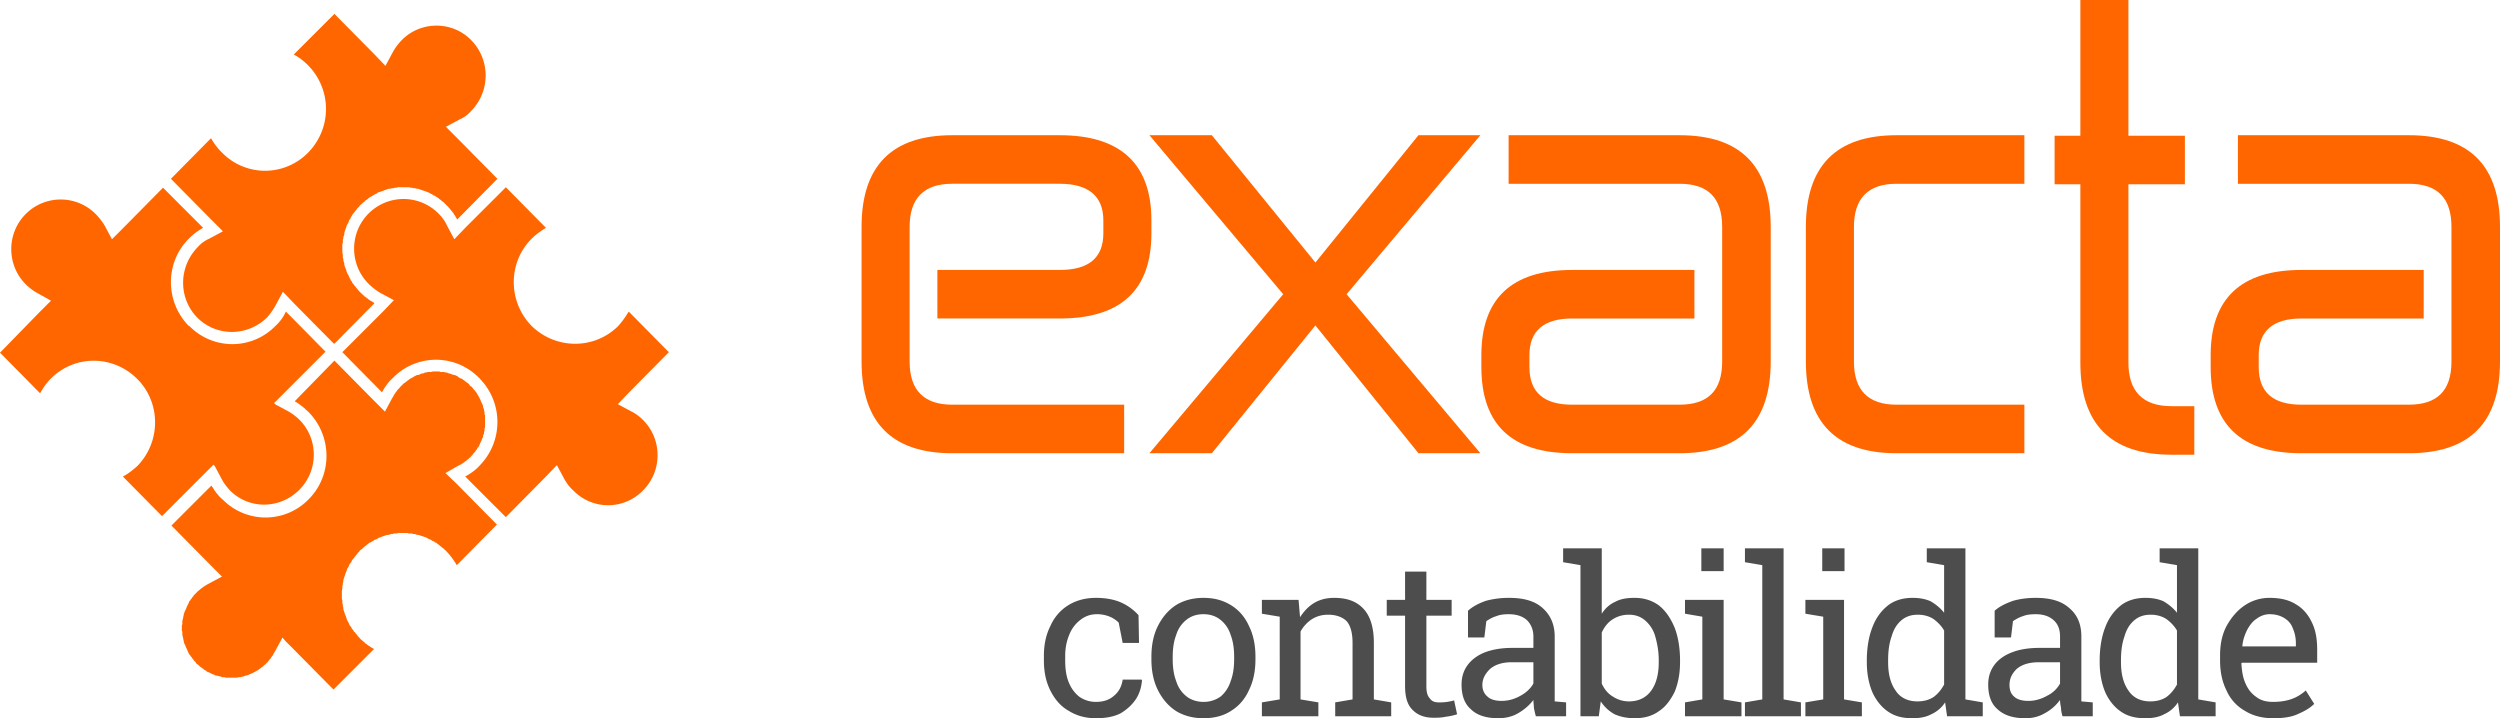 <svg xmlns="http://www.w3.org/2000/svg" fill="none" viewBox="0 0 362 104"><g clip-path="url(#a)"><path fill="#F60" fill-rule="evenodd" d="m23.459 74.737 7.46-7.46.073.144h.071l1.076 2.008c.287.574.718 1.076 1.148 1.578 2.798 2.797 7.246 2.725 10.044-.072s2.798-7.316.072-10.113c-.502-.502-1.005-.86-1.579-1.22l-2.008-1.075h.071l-.215-.144 7.461-7.459-4.52-4.59-1.219-1.22a6.198 6.198 0 0 1-1.507 2.08 8.707 8.707 0 0 1-12.482 0h-.072c-3.444-3.514-3.444-9.18 0-12.623a8.853 8.853 0 0 1 2.08-1.578l-5.81-5.81-5.812 5.882-1.578 1.578-1.076-2.008a9.335 9.335 0 0 0-1.291-1.65 7.146 7.146 0 0 0-10.116 0c-2.797 2.797-2.797 7.387 0 10.185a7.725 7.725 0 0 0 1.722 1.29l1.937 1.076-1.578 1.578L0 51.069l5.81 5.881c.431-.789.934-1.506 1.507-2.08 3.444-3.514 9.04-3.514 12.555 0 3.444 3.443 3.444 9.109 0 12.623-.646.574-1.363 1.148-2.08 1.507l5.667 5.738Z" clip-rule="evenodd"/><path fill="#F60" fill-rule="evenodd" d="m32.211 33.423.072.072-2.009 1.076a4.718 4.718 0 0 0-1.65 1.22c-2.798 2.868-2.798 7.387-.072 10.184l.072.072.072.072c2.798 2.653 7.174 2.582 9.972-.144.43-.502.86-1.076 1.22-1.721l1.076-2.008.071.071 1.507 1.578 5.739 5.81.143.072 5.811-5.882h-.071v-.072h-.072l-.072-.071h-.072v-.072h-.071l-.072-.072h-.072l-.072-.072h-.071v-.071h-.072l-.072-.072h-.072v-.072h-.071v-.071h-.072l-.072-.072h-.072v-.072h-.071v-.072h-.072l-.072-.071h-.071v-.072h-.072v-.072h-.072v-.071h-.072v-.072h-.071l-.072-.072v-.072h-.072l-.072-.071-.071-.072-.072-.072-.144-.143c-.071-.072-.071-.144-.143-.144l-.144-.215-.143-.143-.144-.215-.143-.144-.143-.215-.144-.143-.072-.216-.143-.143-.072-.215-.143-.215-.072-.216-.072-.143-.143-.215-.072-.215-.072-.216-.072-.215-.071-.143-.072-.215-.072-.216v-.215l-.072-.215-.071-.215v-.215l-.072-.215v-.431l-.072-.215V35.36l.072-.215v-.43l.072-.216v-.143l.072-.215.071-.215v-.216l.072-.215.072-.215.072-.215.071-.215.072-.215.072-.144.143-.215.072-.215.072-.215.143-.144.072-.215.143-.215.072-.144.144-.215.143-.143.144-.215.143-.144.143-.215.144-.144.143-.143.144-.215.215-.144c0-.071.072-.071.144-.143l.143-.144.215-.143c0-.072.072-.143.144-.143l.215-.144.143-.143.216-.144.143-.072c.072-.071.144-.071.215-.143l.144-.072.215-.143.215-.072.144-.143.215-.072.215-.072.216-.072c.071 0 .143-.071.215-.071l.143-.072.215-.072.216-.071.215-.072h.215l.215-.072h.215l.216-.072h.215l.215-.071H59.257l.215.071h.216l.215.072h.215l.215.072h.215c.072.072.144.072.216.072l.143.071.215.072.216.072.215.072.215.071.144.072.215.072.215.143.215.072.144.143.215.072.215.143.144.072.215.144.143.143.215.144.144.143.215.143.144.144.143.143.144.144.071.072.072.071.072.072.072.072.071.071v.072h.072v.072h.072v.072h.072v.071l.071.072.072.072v.072h.072v.071h.072v.072l.071.072.072.071v.072h.072v.144h.072v.071h.071v.072l.072.072v.071l.072.072v.072h.072v.143h.071v.072l.072.072 5.81-5.882-5.81-5.881-1.65-1.65 2.009-1.076a4.718 4.718 0 0 0 1.65-1.219 7.316 7.316 0 0 0 0-10.256c-2.726-2.798-7.318-2.798-10.044 0A7.721 7.721 0 0 0 56.89 7.53l-1.076 2.008-1.579-1.65-5.81-5.88-5.883 5.88c.789.431 1.435.933 2.08 1.579a9.004 9.004 0 0 1 0 12.623 8.707 8.707 0 0 1-12.483 0 8.848 8.848 0 0 1-1.578-2.08l-5.81 5.881 5.81 5.882 1.65 1.65Z" clip-rule="evenodd"/><path fill="#F60" fill-rule="evenodd" d="m73.246 27.112-5.882 5.881-1.579 1.65-1.076-2.008c-.287-.646-.717-1.22-1.22-1.722a7.145 7.145 0 0 0-10.114 0c-2.798 2.797-2.798 7.388 0 10.185a9.335 9.335 0 0 0 1.65 1.29l2.008 1.077-1.578 1.65-5.883 5.88.072.073 5.668 5.738c.43-.79.932-1.507 1.578-2.08a8.707 8.707 0 0 1 12.483 0h.071v.071a9.004 9.004 0 0 1 0 12.624c-.574.645-1.291 1.147-2.08 1.578l5.882 5.881 5.811-5.881 1.579-1.65 1.076 2.008c.358.646.789 1.22 1.291 1.65a7.02 7.02 0 0 0 10.115 0c2.798-2.797 2.798-7.388 0-10.185-.502-.502-1.076-.932-1.65-1.22l-2.008-1.075 1.578-1.65 5.81-5.881-5.81-5.882c-.43.718-.933 1.435-1.507 2.08-3.443 3.443-9.039 3.443-12.554 0-3.444-3.514-3.444-9.18 0-12.623.646-.645 1.363-1.148 2.08-1.578l-5.81-5.881Z" clip-rule="evenodd"/><path fill="#F60" fill-rule="evenodd" d="M68.225 55.945h-.072l-.144-.144-.071-.143-.144-.144-.143-.071-.144-.144-.143-.071-.144-.144-.143-.072-.144-.143-.215-.072-.143-.072-.144-.071-.143-.144-.144-.071-.143-.072-.215-.072h-.144l-.143-.072-.216-.071-.143-.072h-.144l-.143-.072-.215-.072h-.144l-.215-.071h-.502l-.144-.072H62.63l-.215.072h-.502l-.144.072h-.215l-.144.071-.143.072h-.215l-.144.072-.143.071-.144.072h-.215l-.143.072-.144.072-.143.071-.216.144-.143.071-.144.072-.143.072-.144.143-.143.072-.144.144-.143.071-.143.144-.144.072-.143.143-.144.143-.143.144-.072.072-.072.071v.072h-.072v.072h-.071v.071h-.072v.072h-.072v.072h-.072v.072l-.071.071v.072h-.072v.072h-.072v.072l-.072.071v.072h-.071v.072l-.072.071v.072h-.072v.144h-.072v.071l-.071.072v.072l-.072.071-1.076 2.009-1.578-1.578-5.74-5.81-5.739 5.881.072.072h.072v.072h.143v.072h.072l.072.071h.072v.072h.071v.072h.072l.072.072h.071v.071h.072l.072.072.072.072h.071v.072h.072l.072.071.072.072.071.072h.072v.071h.072v.072h.072v.072h.071v.072h.072l.072.071v.072h.072l.071.072.072.072c3.444 3.514 3.444 9.18 0 12.623a8.707 8.707 0 0 1-12.483 0l-.143-.072v-.072h-.072v-.071h-.072v-.072h-.072v-.072h-.071v-.071h-.072v-.072h-.072v-.072l-.071-.072-.072-.071v-.072h-.072v-.072h-.072v-.072h-.071v-.071l-.072-.072v-.072h-.072v-.071l-.072-.072-.071-.072v-.072l-.072-.071v-.072h-.072v-.072l-.072-.072v-.071h-.071v-.072l-.072-.072v-.071l-5.811 5.81 5.668 5.737 1.65 1.65-2.01 1.076a7.721 7.721 0 0 0-1.721 1.29l-.072.073-.143.143-.144.143-.071.144-.144.143-.072.144-.143.143-.072.144-.143.143-.072.215-.072.144-.072.143-.071.144-.072.143-.072.215-.072.144-.071.143-.072.144-.072.215-.072.143v.144l-.071.215v.143l-.072.215v.144l-.072.143v.502l-.071.216v.717l.071.143v.502l.072.215v.144l.072.143v.216l.072.143v.143l.071.216.072.143.072.144.072.215.071.143.072.144.072.143.071.215.072.144.072.143.072.144.143.143.072.143.143.144.072.143.144.144.071.143.144.144.143.143.072.144.143.143.144.072.143.143.144.144.143.071.144.144.143.072.144.143.143.072.144.072.143.143.216.072.143.071.143.072.144.072.143.072.216.071.143.072.144.072h.215l.143.071h.144l.215.072.143.072h.359l.144.072h1.721l.144-.072h.359l.143-.072c.215 0 .359-.072.502-.143.144 0 .215-.072.359-.072l.144-.072.143-.072.215-.071.144-.072.143-.072.144-.071.143-.072.215-.143c.072 0 .144-.072.287-.144l.144-.143.143-.072.144-.144.143-.071.287-.287.144-.072.071-.143h.072v-.072h.072v-.072h.072v-.072h.071v-.071l.072-.072.072-.072v-.072h.072v-.071h.071v-.072h.072v-.072l.072-.071v-.072h.072v-.072l.071-.072v-.071h.072v-.072h.072v-.143h.071v-.144h.072v-.072l.072-.071v-.072l.072-.072 1.076-2.008.502.574 1.076 1.076 5.811 5.881 5.883-5.881h-.072v-.072h-.144v-.072h-.071l-.072-.072h-.072l-.072-.071h-.071V93.6h-.072v-.072h-.144v-.072h-.071l-.072-.071h-.072v-.072h-.071v-.072h-.072l-.072-.071h-.072v-.072l-.071-.072h-.072v-.072h-.072v-.071h-.072l-.071-.072-.072-.072-.072-.071h-.072v-.072h-.071v-.072h-.072v-.072h-.072v-.071l-.143-.144-.144-.143-.143-.215-.144-.144-.143-.215a.154.154 0 0 1-.144-.144l-.143-.215-.144-.143-.071-.215-.144-.144-.143-.215-.072-.215-.072-.144-.143-.215-.072-.215-.072-.215-.072-.215-.071-.144c0-.071-.072-.143-.072-.215l-.072-.215-.072-.215-.071-.215v-.216l-.072-.215v-.215l-.072-.215v-.43l-.071-.216v-.86c0-.215 0-.43.071-.646v-.215c0-.072 0-.215.072-.358v-.216l.072-.215v-.215l.072-.215.071-.215.072-.216.072-.215.072-.215.071-.143.072-.215.072-.216.143-.215.072-.143.072-.215.143-.216.144-.143.071-.215.144-.215.143-.144.144-.215.143-.143.144-.216.143-.143c0-.072.072-.144.144-.144l.143-.215.144-.143.215-.144.143-.143.144-.144.215-.143.144-.144.215-.143.143-.143.215-.072.216-.144.143-.071.215-.144.216-.071.143-.072.215-.144.216-.071.215-.072.143-.072.215-.072.216-.071.215-.072h.215l.215-.072.216-.071h.215l.143-.072h.431l.215-.072H58.97l.215.072h.431l.215.072h.215l.216.071.143.072h.215l.216.072.215.072.215.071.215.072.215.072.144.071.215.144.215.072.144.071.215.144.215.072.144.143.215.072.143.143.216.144.143.143.215.143.144.144.215.143c0 .072.072.072.144.144l.143.143c.646.646 1.148 1.363 1.578 2.08l5.811-5.881-5.81-5.882-1.65-1.578 2.008-1.147h.072l.071-.072h.072l.072-.072h.072v-.071h.071l.072-.072h.072v-.072h.072l.071-.071h.072v-.072h.072v-.072h.072l.071-.072h.072v-.071h.072v-.072h.072v-.072h.071l.072-.072.072-.071.072-.072.071-.072h.072v-.071l.143-.144.144-.143.072-.144.143-.143.144-.144.071-.143.144-.144.072-.143.071-.143.144-.144.072-.143.071-.144.072-.215.072-.143.072-.144.071-.143.072-.215.072-.144.072-.143v-.216l.071-.143.072-.143v-.216l.072-.143v-.359l.071-.143v-1.722l-.071-.215v-.286l-.072-.216v-.143l-.072-.215-.072-.144v-.143l-.071-.215-.072-.144-.072-.143-.072-.144-.071-.215-.072-.143-.072-.144-.071-.143-.072-.144-.144-.215-.071-.143-.072-.144-.144-.143-.071-.144-.144-.143-.143-.144-.072-.143-.144-.143-.071-.072Z" clip-rule="evenodd"/><path fill="#F60" d="M324.05 26.61v-7.03h24.75c8.824 0 13.2 4.448 13.2 13.27v19.509c0 8.822-4.376 13.269-13.2 13.269h-15.568c-8.752 0-13.128-4.16-13.128-12.48v-1.722c0-8.176 4.376-12.336 13.128-12.336h17.72v7.029h-17.72c-4.089 0-6.169 1.793-6.169 5.307v1.722c0 3.657 2.08 5.45 6.169 5.45H348.8c4.161 0 6.17-2.08 6.17-6.24V32.85c0-4.16-2.009-6.24-6.17-6.24h-24.75ZM293.13 58.599v7.029h-18.509c-8.753 0-13.129-4.447-13.129-13.27V32.85c0-8.822 4.376-13.27 13.129-13.27h18.509v7.03h-18.509c-4.09 0-6.17 2.08-6.17 6.24v19.509c0 4.16 2.08 6.24 6.17 6.24h18.509ZM218.448 26.61v-7.03h24.751c8.824 0 13.2 4.448 13.2 13.27v19.509c0 8.822-4.376 13.269-13.2 13.269h-15.568c-8.752 0-13.128-4.16-13.128-12.48v-1.722c0-8.176 4.376-12.336 13.128-12.336h17.72v7.029h-17.72c-4.089 0-6.17 1.793-6.17 5.307v1.722c0 3.657 2.081 5.45 6.17 5.45h15.568c4.161 0 6.169-2.08 6.169-6.24V32.85c0-4.16-2.008-6.24-6.169-6.24h-24.751ZM175.476 65.628h-9.039l19.37-23.024-19.37-23.023h9.039l14.994 18.433 14.922-18.433h8.967l-19.37 23.023 19.37 23.024h-8.967L190.47 47.123l-14.994 18.505Z"/><path fill="#F60" d="M162.778 58.599v7.029h-24.894c-8.752 0-13.128-4.447-13.128-13.27V32.85c0-8.822 4.376-13.27 13.128-13.27h15.568c8.824 0 13.272 4.16 13.272 12.337v1.865c0 8.248-4.448 12.337-13.272 12.337h-17.72v-7.03h17.72c4.161 0 6.313-1.72 6.313-5.307v-1.865c0-3.514-2.152-5.307-6.313-5.307h-15.568c-4.089 0-6.169 2.08-6.169 6.24v19.509c0 4.16 2.08 6.24 6.169 6.24h24.894ZM297.506 19.652h3.73V0h6.959v19.652h8.178v7.03h-8.178v25.82c0 4.16 2.08 6.312 6.241 6.312h3.3v7.029h-3.3c-8.824 0-13.2-4.447-13.2-13.34V26.68h-3.73v-7.029Z"/><path fill="#4D4D4D" fill-rule="evenodd" d="M158.689 104c-1.507 0-2.798-.359-3.946-1.076-1.148-.645-2.008-1.65-2.654-2.94-.646-1.292-.933-2.726-.933-4.376v-.645c0-1.578.287-3.013.933-4.304.574-1.29 1.435-2.295 2.583-3.012 1.147-.717 2.51-1.076 4.017-1.076 1.363 0 2.583.215 3.587.645a7.471 7.471 0 0 1 2.583 1.865l.071 4.017h-2.367l-.574-2.94a4.076 4.076 0 0 0-1.291-.862 4.804 4.804 0 0 0-1.866-.358c-.932 0-1.721.287-2.439.86a4.972 4.972 0 0 0-1.578 2.152c-.359.861-.574 1.865-.574 3.013v.645c0 1.22.144 2.295.502 3.156.359.933.933 1.65 1.579 2.152.645.43 1.434.717 2.367.717 1.076 0 1.937-.287 2.583-.861.717-.573 1.147-1.362 1.291-2.367h2.726l.072.072c-.072 1.004-.359 1.937-.861 2.726-.574.86-1.291 1.506-2.224 2.08-1.004.502-2.152.717-3.587.717Zm15.568 0c-1.507 0-2.87-.359-4.018-1.076-1.076-.717-1.937-1.721-2.583-3.012-.645-1.291-.932-2.797-.932-4.447v-.359c0-1.65.287-3.156.932-4.447.646-1.29 1.507-2.295 2.583-3.012 1.148-.717 2.511-1.076 4.018-1.076 1.578 0 2.869.359 4.017 1.076 1.148.717 2.009 1.721 2.583 3.012.645 1.291.932 2.797.932 4.447v.359c0 1.65-.287 3.156-.932 4.447-.574 1.291-1.435 2.295-2.583 3.012-1.076.717-2.439 1.076-4.017 1.076Zm0-2.367a4.186 4.186 0 0 0 2.51-.789 4.795 4.795 0 0 0 1.435-2.223c.359-.933.502-2.009.502-3.156v-.359c0-1.147-.143-2.223-.502-3.156a4.418 4.418 0 0 0-1.506-2.223c-.646-.502-1.435-.79-2.439-.79-1.005 0-1.794.288-2.44.79a4.418 4.418 0 0 0-1.506 2.223c-.359.933-.502 2.009-.502 3.156v.359c0 1.147.143 2.223.502 3.156.287.932.789 1.649 1.506 2.223.646.502 1.507.789 2.44.789Zm8.465 2.08v-2.008l2.582-.431V89.296l-2.582-.43v-2.008h5.309l.215 2.51c.574-.86 1.219-1.578 2.08-2.08s1.794-.717 2.87-.717c1.865 0 3.228.502 4.233 1.578 1.004 1.076 1.506 2.725 1.506 4.949v8.176l2.511.431v2.008h-8.107v-2.008l2.511-.431v-8.176c0-1.435-.287-2.51-.861-3.156-.574-.574-1.506-.932-2.654-.932-.933 0-1.65.215-2.367.645a4.996 4.996 0 0 0-1.65 1.793v9.826l2.582.431v2.008h-8.178Zm24.822.215c-1.22 0-2.224-.358-2.941-1.076-.79-.717-1.148-1.864-1.148-3.514V89.153H200.8v-2.295h2.655V82.77h3.085v4.088h3.658v2.295h-3.658v10.185c0 .861.143 1.434.502 1.793.287.43.717.574 1.291.574.359 0 .717 0 1.22-.072.43-.072.789-.143 1.004-.215l.43 2.008a8.135 8.135 0 0 1-1.65.359c-.645.143-1.219.143-1.793.143Zm9.398.072c-1.722 0-3.085-.43-3.946-1.291-.932-.789-1.363-2.008-1.363-3.586 0-1.076.287-2.008.861-2.797.574-.79 1.435-1.435 2.511-1.865 1.148-.43 2.439-.646 4.017-.646h3.013v-1.65c0-1.004-.358-1.793-.932-2.366-.646-.574-1.507-.861-2.655-.861-.645 0-1.291.072-1.793.287-.502.143-1.004.43-1.435.717l-.287 2.367h-2.367v-3.873c.717-.646 1.578-1.076 2.582-1.435a12.78 12.78 0 0 1 3.372-.43c2.081 0 3.659.43 4.807 1.434 1.148 1.005 1.793 2.367 1.793 4.16v9.396l1.65.144v2.008h-4.376c-.143-.502-.215-.861-.287-1.219 0-.359-.072-.717-.072-1.148-.574.789-1.363 1.435-2.224 1.937-.86.502-1.865.717-2.869.717Zm.502-2.51c1.004 0 1.937-.287 2.798-.789.789-.431 1.435-1.076 1.793-1.722v-3.084h-3.156c-1.363 0-2.439.359-3.157 1.004-.717.718-1.076 1.435-1.076 2.296 0 .717.287 1.29.718 1.649.43.43 1.147.646 2.08.646ZM236.67 104c-1.076 0-2.08-.215-2.869-.574a5.55 5.55 0 0 1-2.009-1.865l-.287 2.152h-2.654V81.837l-2.511-.43v-2.008h5.595v9.467c.503-.789 1.148-1.363 1.937-1.721.79-.43 1.722-.574 2.798-.574 1.363 0 2.511.359 3.516 1.076 1.004.789 1.721 1.865 2.295 3.227.502 1.291.789 2.941.789 4.734v.287c0 1.65-.287 3.084-.789 4.304-.574 1.147-1.291 2.151-2.295 2.797-1.005.717-2.153 1.004-3.516 1.004Zm-.789-2.439c1.435 0 2.511-.573 3.228-1.578.718-1.004 1.077-2.367 1.077-4.088v-.287c0-1.29-.216-2.438-.503-3.443a4.681 4.681 0 0 0-1.434-2.295c-.646-.574-1.435-.86-2.368-.86-1.004 0-1.793.286-2.439.717-.646.43-1.148 1.076-1.507 1.865v7.387c.359.79.861 1.435 1.579 1.865.645.43 1.435.717 2.367.717Zm8.107 2.152v-2.008l2.511-.431V89.296l-2.511-.43v-2.008h5.596v14.416l2.582.431v2.008h-8.178Zm2.367-21.015v-3.3h3.229v3.3h-3.229Zm6.313 21.015v-2.008l2.511-.431V81.837l-2.511-.43v-2.008h5.596v21.875l2.511.431v2.008h-8.107Zm8.753 0v-2.008l2.582-.431V89.296l-2.582-.43v-2.008h5.595v14.416l2.583.431v2.008h-8.178Zm2.439-21.015v-3.3h3.228v3.3h-3.228ZM276.916 104c-1.434 0-2.582-.287-3.587-1.004-.932-.646-1.721-1.65-2.223-2.797-.503-1.22-.79-2.654-.79-4.304v-.287c0-1.793.287-3.443.79-4.734.502-1.362 1.291-2.438 2.295-3.227.933-.717 2.152-1.076 3.515-1.076 1.005 0 1.866.144 2.655.502.717.43 1.363.933 1.937 1.65v-6.886l-2.511-.43v-2.008h5.596v21.875l2.511.431v2.008h-5.166l-.287-2.008a4.63 4.63 0 0 1-2.008 1.721c-.79.431-1.722.574-2.727.574Zm.718-2.439c.932 0 1.722-.215 2.367-.645.574-.431 1.076-1.004 1.507-1.793v-7.818c-.359-.646-.933-1.22-1.507-1.65-.645-.43-1.435-.645-2.295-.645-1.005 0-1.794.286-2.44.86-.645.574-1.076 1.291-1.363 2.295-.358 1.005-.502 2.152-.502 3.443v.287c0 1.722.359 3.084 1.076 4.088.646 1.005 1.722 1.578 3.157 1.578ZM293.273 104c-1.793 0-3.085-.43-4.017-1.291-.933-.789-1.363-2.008-1.363-3.586 0-1.076.287-2.008.861-2.797.573-.79 1.434-1.435 2.582-1.865 1.076-.43 2.439-.646 3.946-.646h3.013v-1.65c0-1.004-.287-1.793-.933-2.366-.645-.574-1.506-.861-2.582-.861-.718 0-1.363.072-1.866.287-.502.143-1.004.43-1.434.717l-.287 2.367h-2.368v-3.873c.718-.646 1.65-1.076 2.655-1.435 1.004-.287 2.08-.43 3.3-.43 2.08 0 3.658.43 4.806 1.434 1.22 1.005 1.794 2.367 1.794 4.16v9.396l1.65.144v2.008h-4.376c-.144-.502-.216-.861-.216-1.219-.071-.359-.143-.717-.143-1.148a6.494 6.494 0 0 1-2.224 1.937c-.861.502-1.793.717-2.798.717Zm.431-2.51c1.004 0 1.937-.287 2.797-.789a4.18 4.18 0 0 0 1.794-1.722v-3.084h-3.085c-1.435 0-2.511.359-3.228 1.004-.718.718-1.005 1.435-1.005 2.296 0 .717.216 1.29.646 1.649.431.43 1.148.646 2.081.646Zm16.93 2.51c-1.435 0-2.582-.287-3.587-1.004-.932-.646-1.721-1.65-2.224-2.797-.502-1.22-.789-2.654-.789-4.304v-.287c0-1.793.287-3.443.789-4.734.503-1.362 1.292-2.438 2.296-3.227.933-.717 2.152-1.076 3.515-1.076 1.005 0 1.865.144 2.655.502.717.43 1.363.933 1.937 1.65v-6.886l-2.511-.43v-2.008H318.31v21.875l2.511.431v2.008h-5.165l-.287-2.008a4.627 4.627 0 0 1-2.009 1.721c-.789.431-1.721.574-2.726.574Zm.718-2.439c.932 0 1.721-.215 2.367-.645.574-.431 1.076-1.004 1.507-1.793v-7.818c-.359-.646-.933-1.22-1.507-1.65-.646-.43-1.435-.645-2.296-.645-1.004 0-1.793.286-2.439.86-.645.574-1.076 1.291-1.363 2.295-.359 1.005-.502 2.152-.502 3.443v.287c0 1.722.359 3.084 1.076 4.088.646 1.005 1.722 1.578 3.157 1.578ZM329.143 104c-1.578 0-2.941-.359-4.089-1.076a6.25 6.25 0 0 1-2.654-2.94c-.646-1.292-.933-2.726-.933-4.376v-.717c0-1.578.287-3.012.933-4.232.717-1.29 1.578-2.295 2.654-3.012a6.383 6.383 0 0 1 3.587-1.076c1.507 0 2.798.287 3.802.932 1.005.574 1.794 1.507 2.296 2.582.574 1.148.789 2.44.789 4.017v1.865h-10.904l-.072.072c.072 1.147.215 2.08.574 2.869.358.86.861 1.506 1.578 2.008.646.502 1.435.717 2.439.717 1.005 0 1.937-.143 2.726-.43.789-.287 1.435-.718 2.009-1.22l1.22 1.937c-.646.645-1.435 1.076-2.44 1.506-.932.431-2.152.574-3.515.574Zm-4.448-10.4h7.748v-.43c0-.79-.143-1.507-.43-2.152-.215-.646-.646-1.148-1.22-1.506-.574-.359-1.291-.574-2.152-.574-.646 0-1.291.215-1.865.645-.574.359-1.005.933-1.363 1.578-.359.718-.646 1.507-.718 2.367v.072Z" clip-rule="evenodd"/></g><defs><clipPath id="a"><path fill="#fff" d="M0 0h362v104H0z"/></clipPath></defs></svg>
